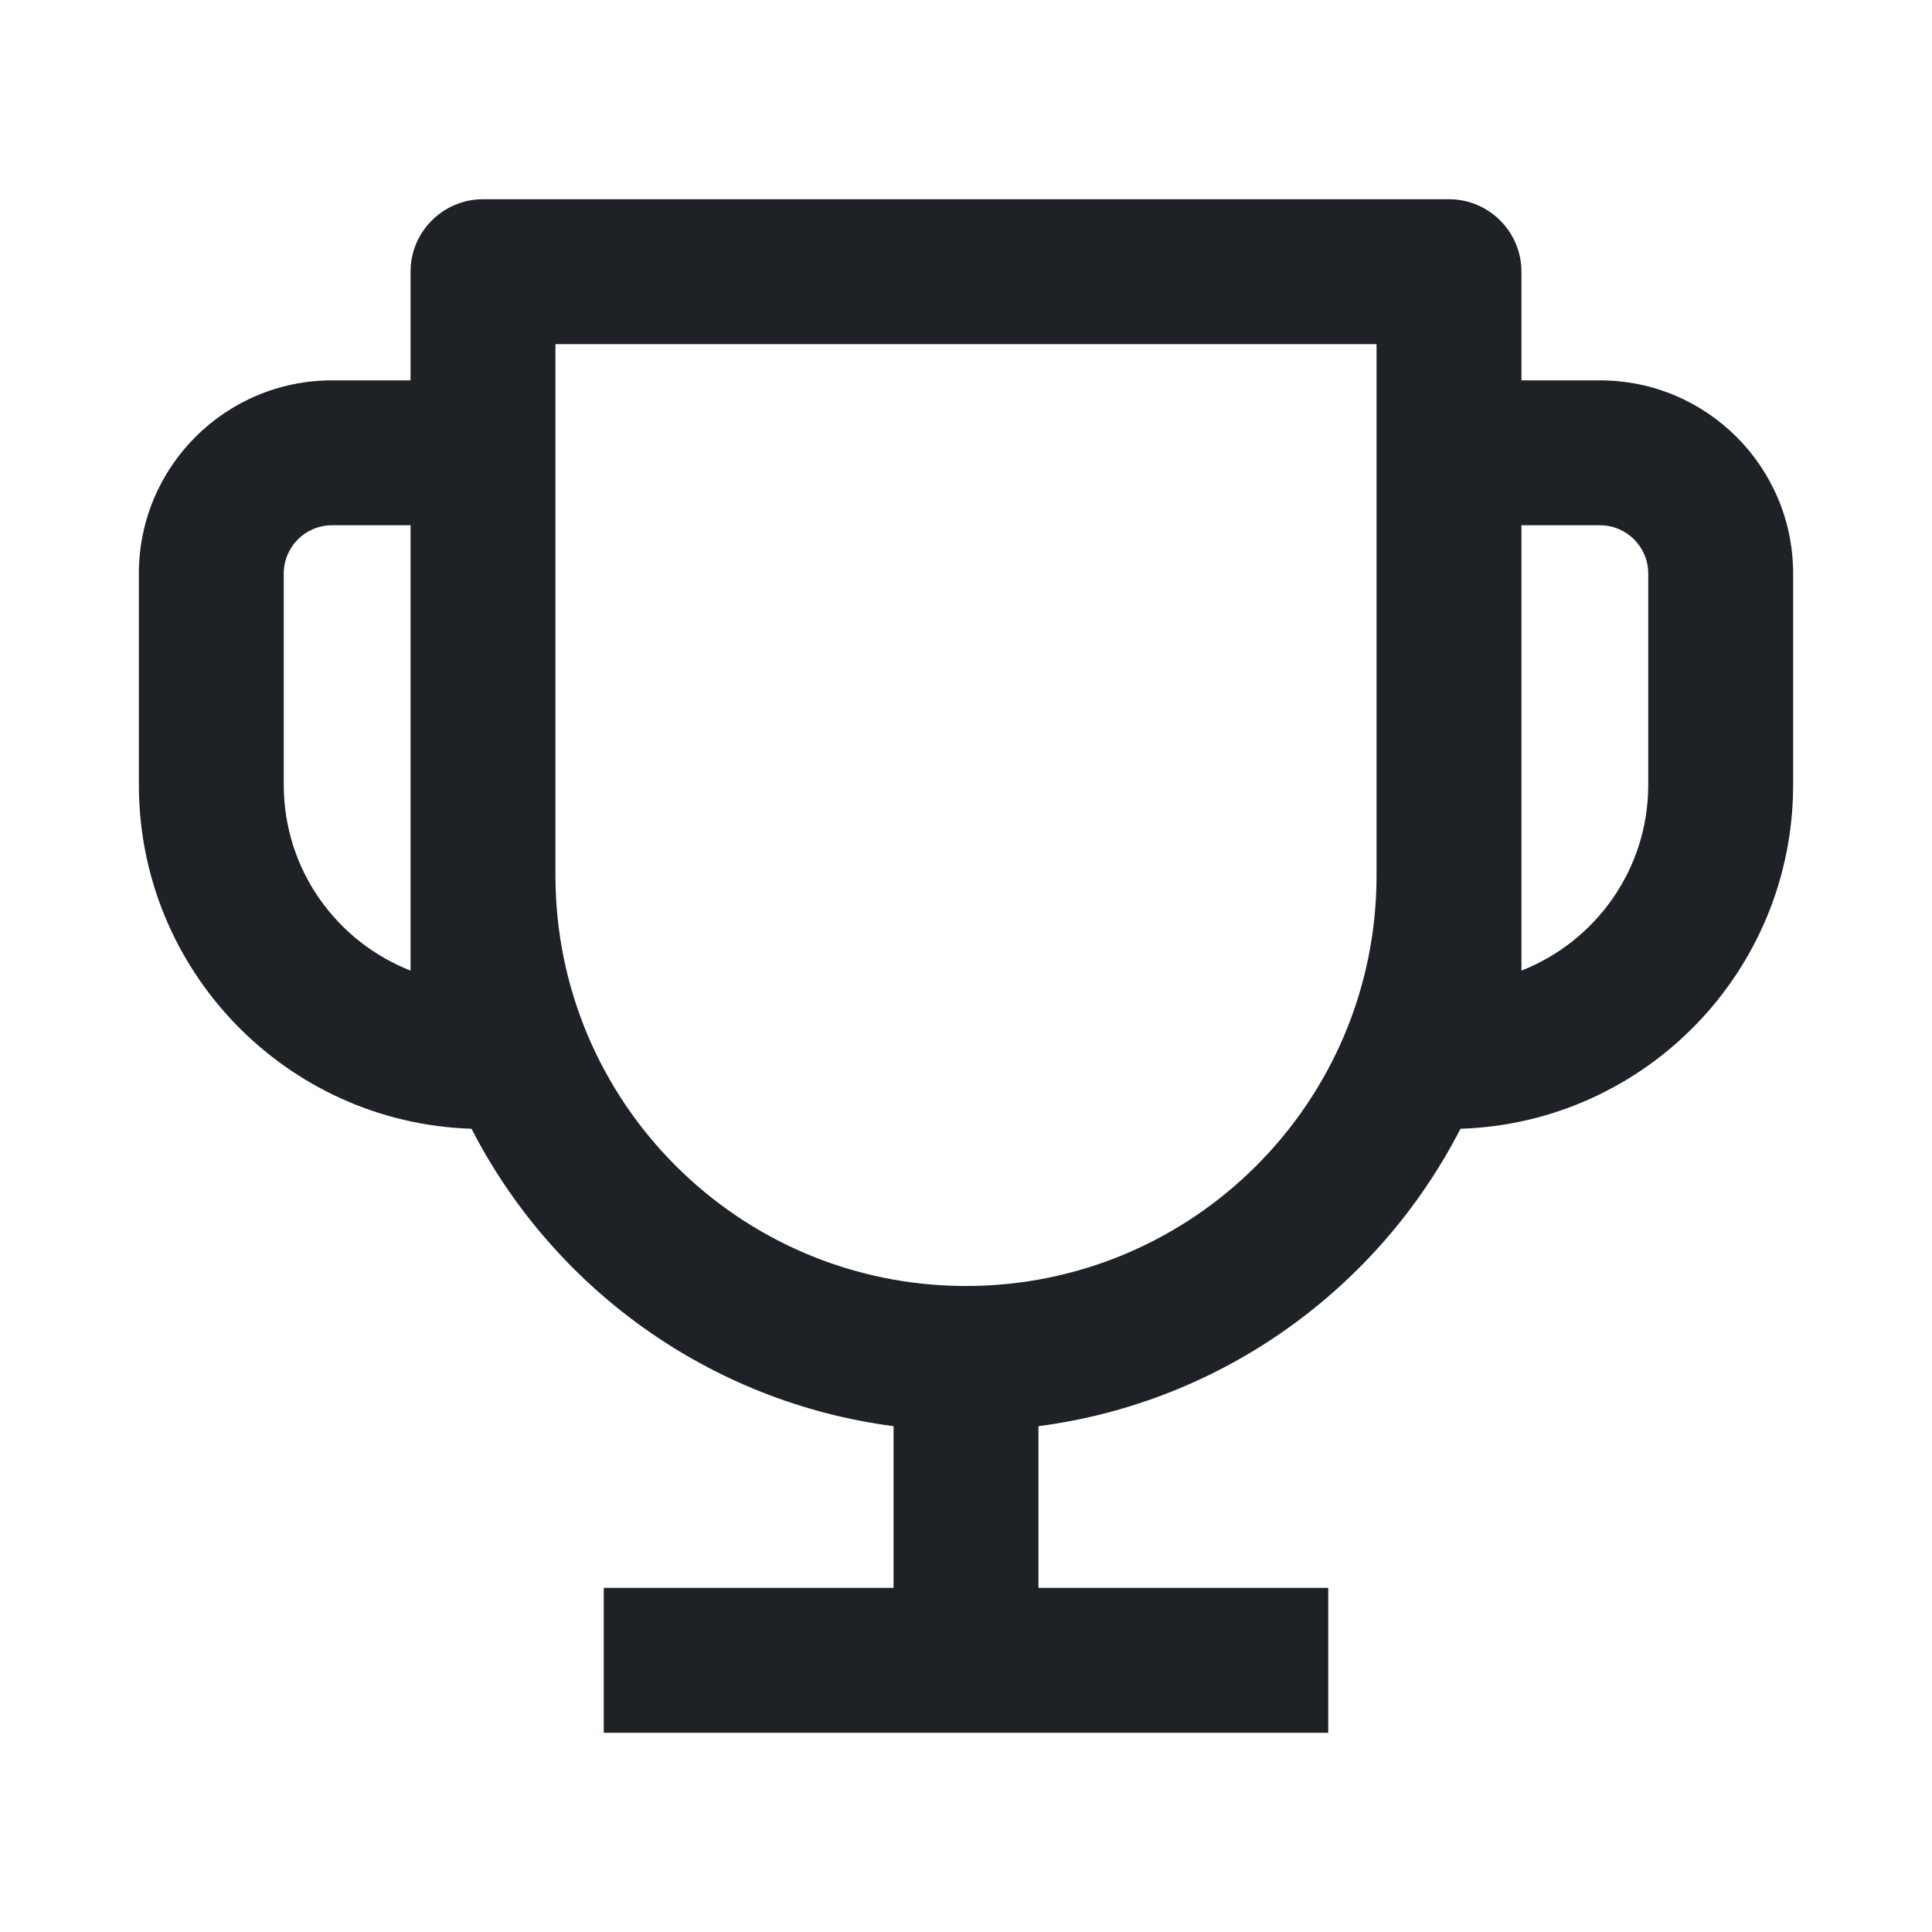 <svg width="16" height="16" viewBox="0 0 16 16" fill="none" xmlns="http://www.w3.org/2000/svg">
<path d="M3.4 2.25C3.4 1.919 3.669 1.65 4 1.65H12C12.331 1.65 12.6 1.919 12.6 2.25V3.15H13.25C14.134 3.15 14.85 3.866 14.85 4.75V6.5C14.85 8.042 13.625 9.299 12.095 9.348C11.419 10.665 10.127 11.612 8.6 11.811V13.15H11V14.35H5V13.15H7.4V11.811C5.873 11.612 4.581 10.665 3.905 9.348C2.375 9.299 1.15 8.042 1.15 6.5V4.75C1.15 3.866 1.866 3.15 2.75 3.15H3.4V2.25ZM11.4 7.25V3.75V3.15V2.85H4.6V3.15V3.75V7.25C4.6 9.128 6.122 10.65 8 10.65C9.878 10.65 11.4 9.128 11.4 7.25ZM12.6 4.35V7.25V8.038C13.214 7.797 13.65 7.2 13.65 6.5V4.75C13.65 4.529 13.471 4.35 13.25 4.35H12.6ZM2.75 4.35C2.529 4.35 2.35 4.529 2.35 4.75V6.5C2.35 7.2 2.785 7.797 3.4 8.038V7.25V4.35H2.75Z" fill="#1E2226"/>
</svg>
